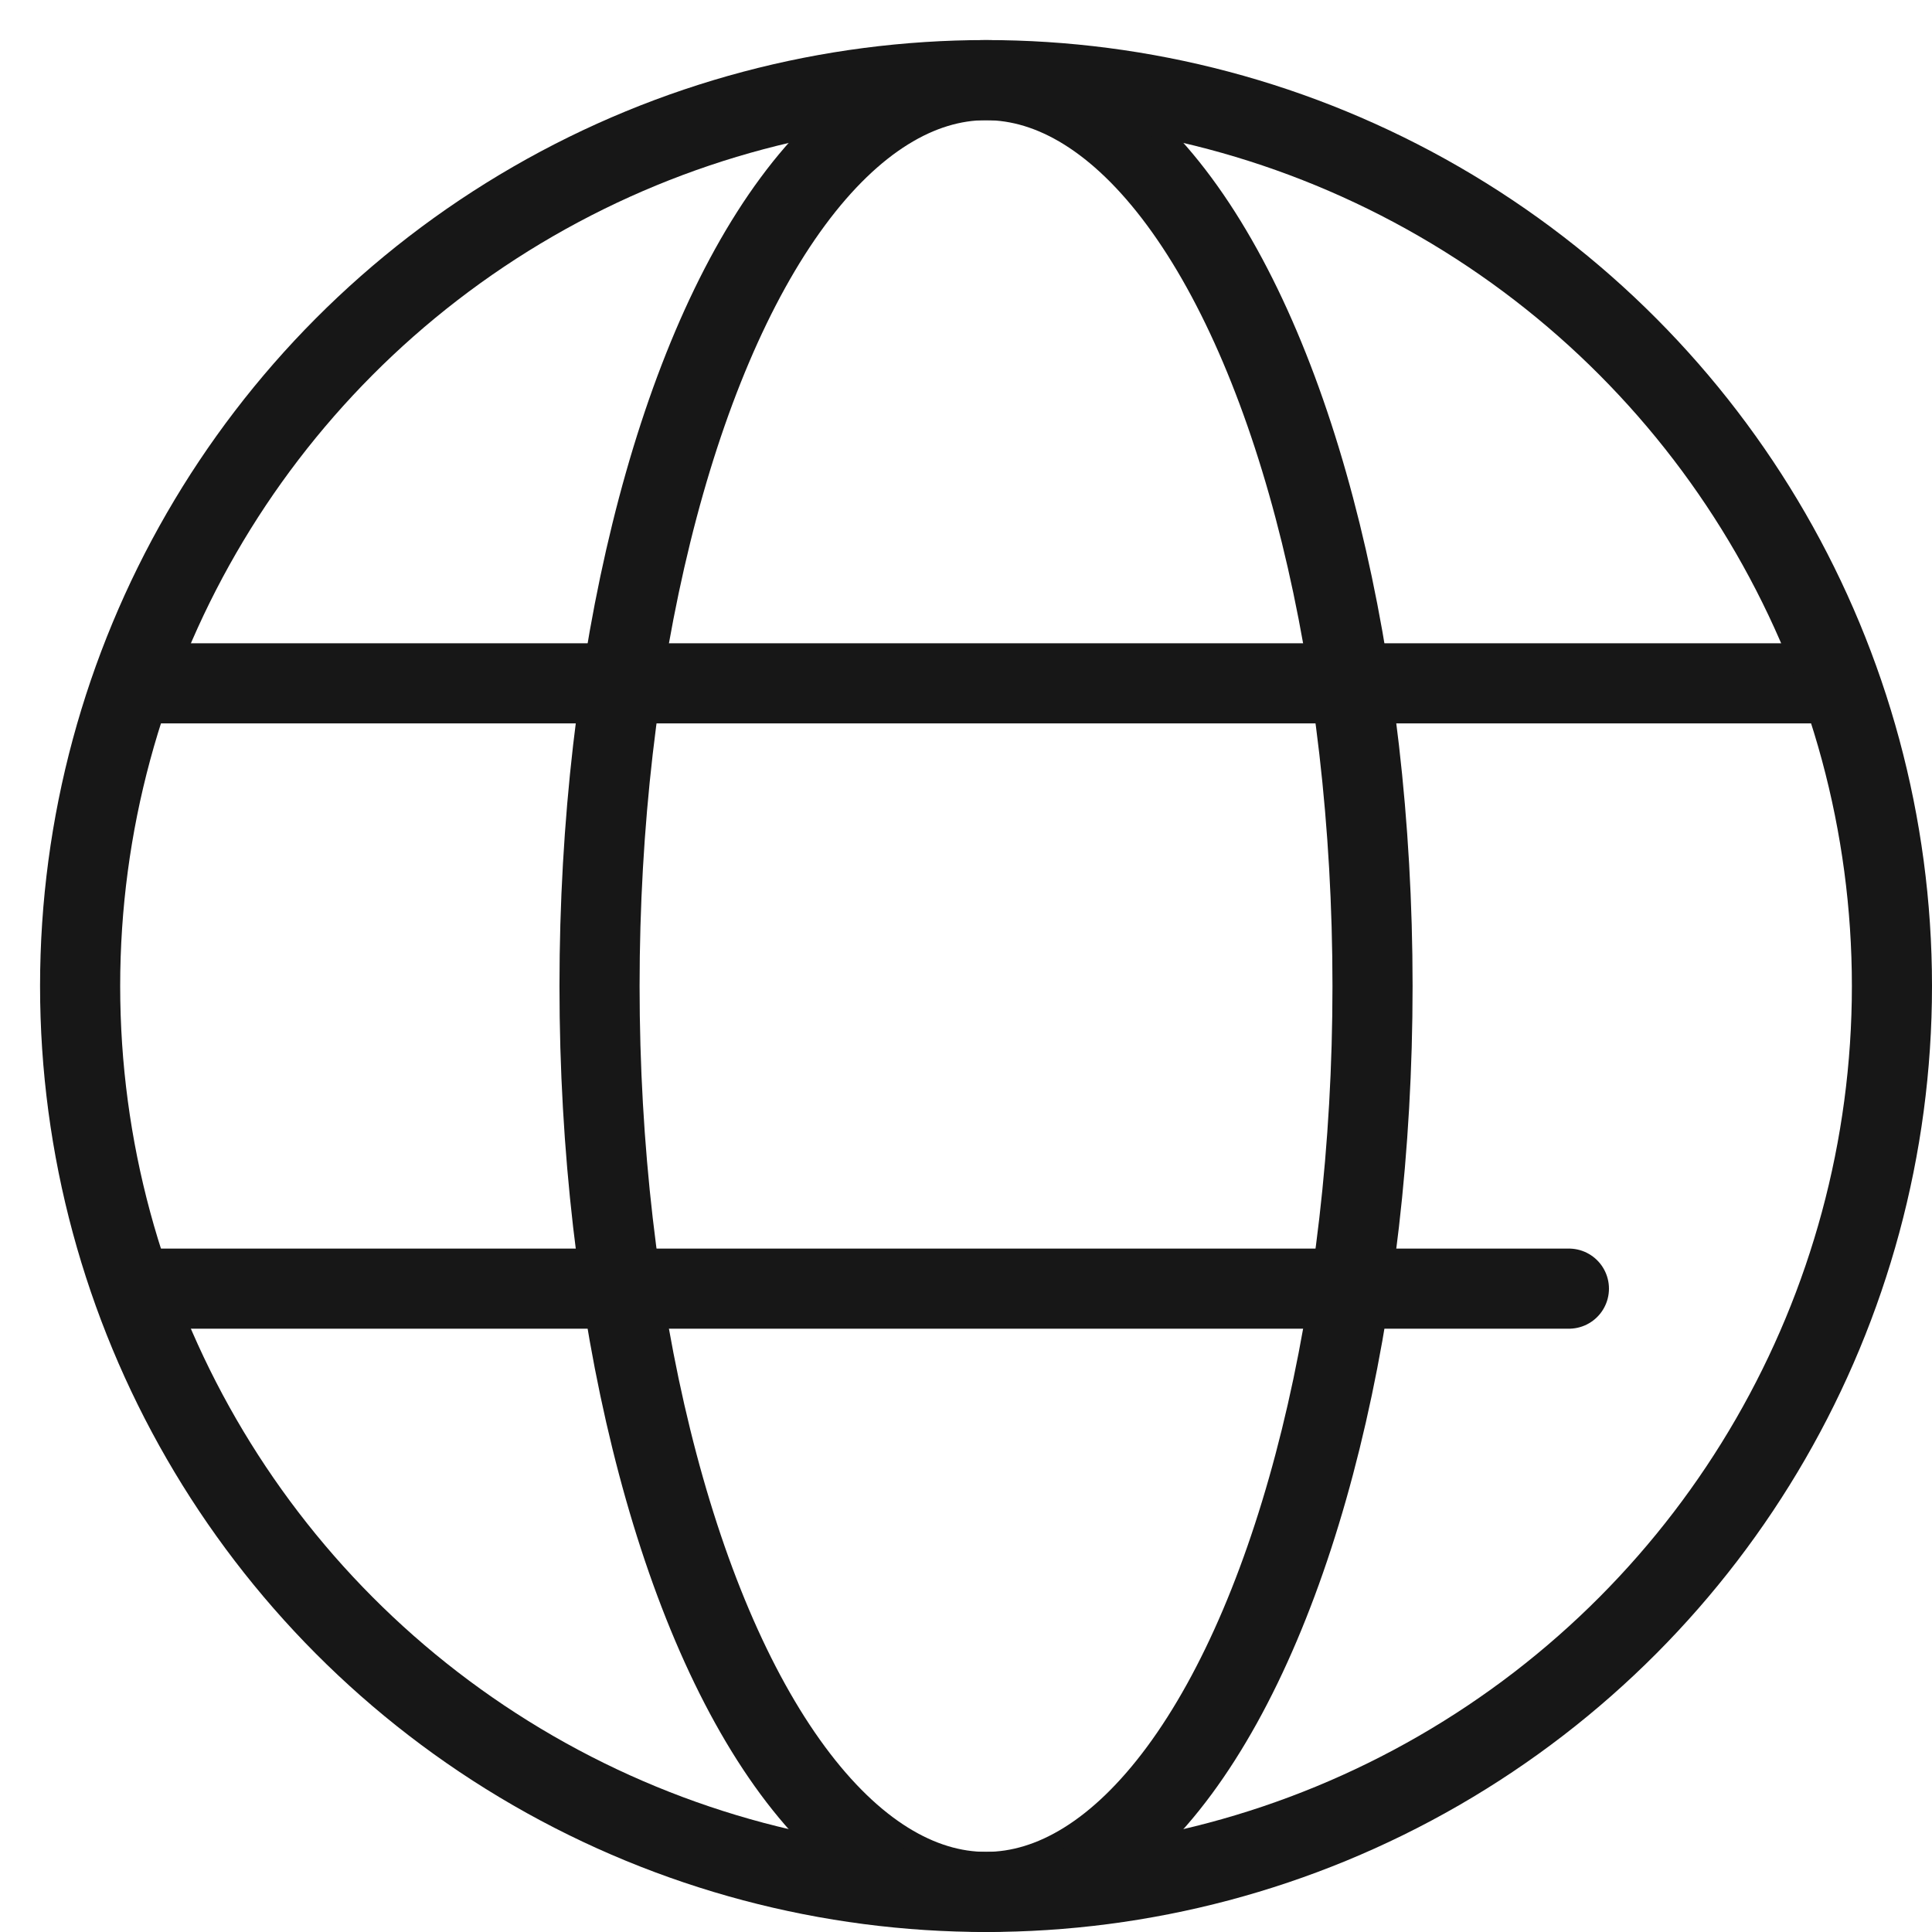 <svg id="Group_4" data-name="Group 4" xmlns="http://www.w3.org/2000/svg" width="24.114" height="24.114" viewBox="0 0 24.114 24.114">
  <rect id="Rectangle_2" data-name="Rectangle 2" width="24" height="24" fill="none"/>
  <g id="Layer_2" transform="translate(1 1)">
    <ellipse id="Ellipse_1" data-name="Ellipse 1" cx="4.824" cy="11.307" rx="4.824" ry="11.307" transform="translate(6.483)" fill="none" stroke="#171717" stroke-linecap="round" stroke-linejoin="round" stroke-miterlimit="10" stroke-width="1"/>
    <line id="Line_1" data-name="Line 1" x2="21.083" transform="translate(0.766 7.529)" fill="none" stroke="#171717" stroke-linecap="round" stroke-linejoin="round" stroke-miterlimit="10" stroke-width="1"/>
    <line id="Line_2" data-name="Line 2" x1="17.816" transform="translate(0.766 15.084)" fill="none" stroke="#171717" stroke-linecap="round" stroke-linejoin="round" stroke-miterlimit="10" stroke-width="1"/>
    <ellipse id="Ellipse_2" data-name="Ellipse 2" cx="11.307" cy="11.307" rx="11.307" ry="11.307" fill="none" stroke="#171717" stroke-linecap="round" stroke-linejoin="round" stroke-miterlimit="10" stroke-width="1"/>
  </g>
</svg>

